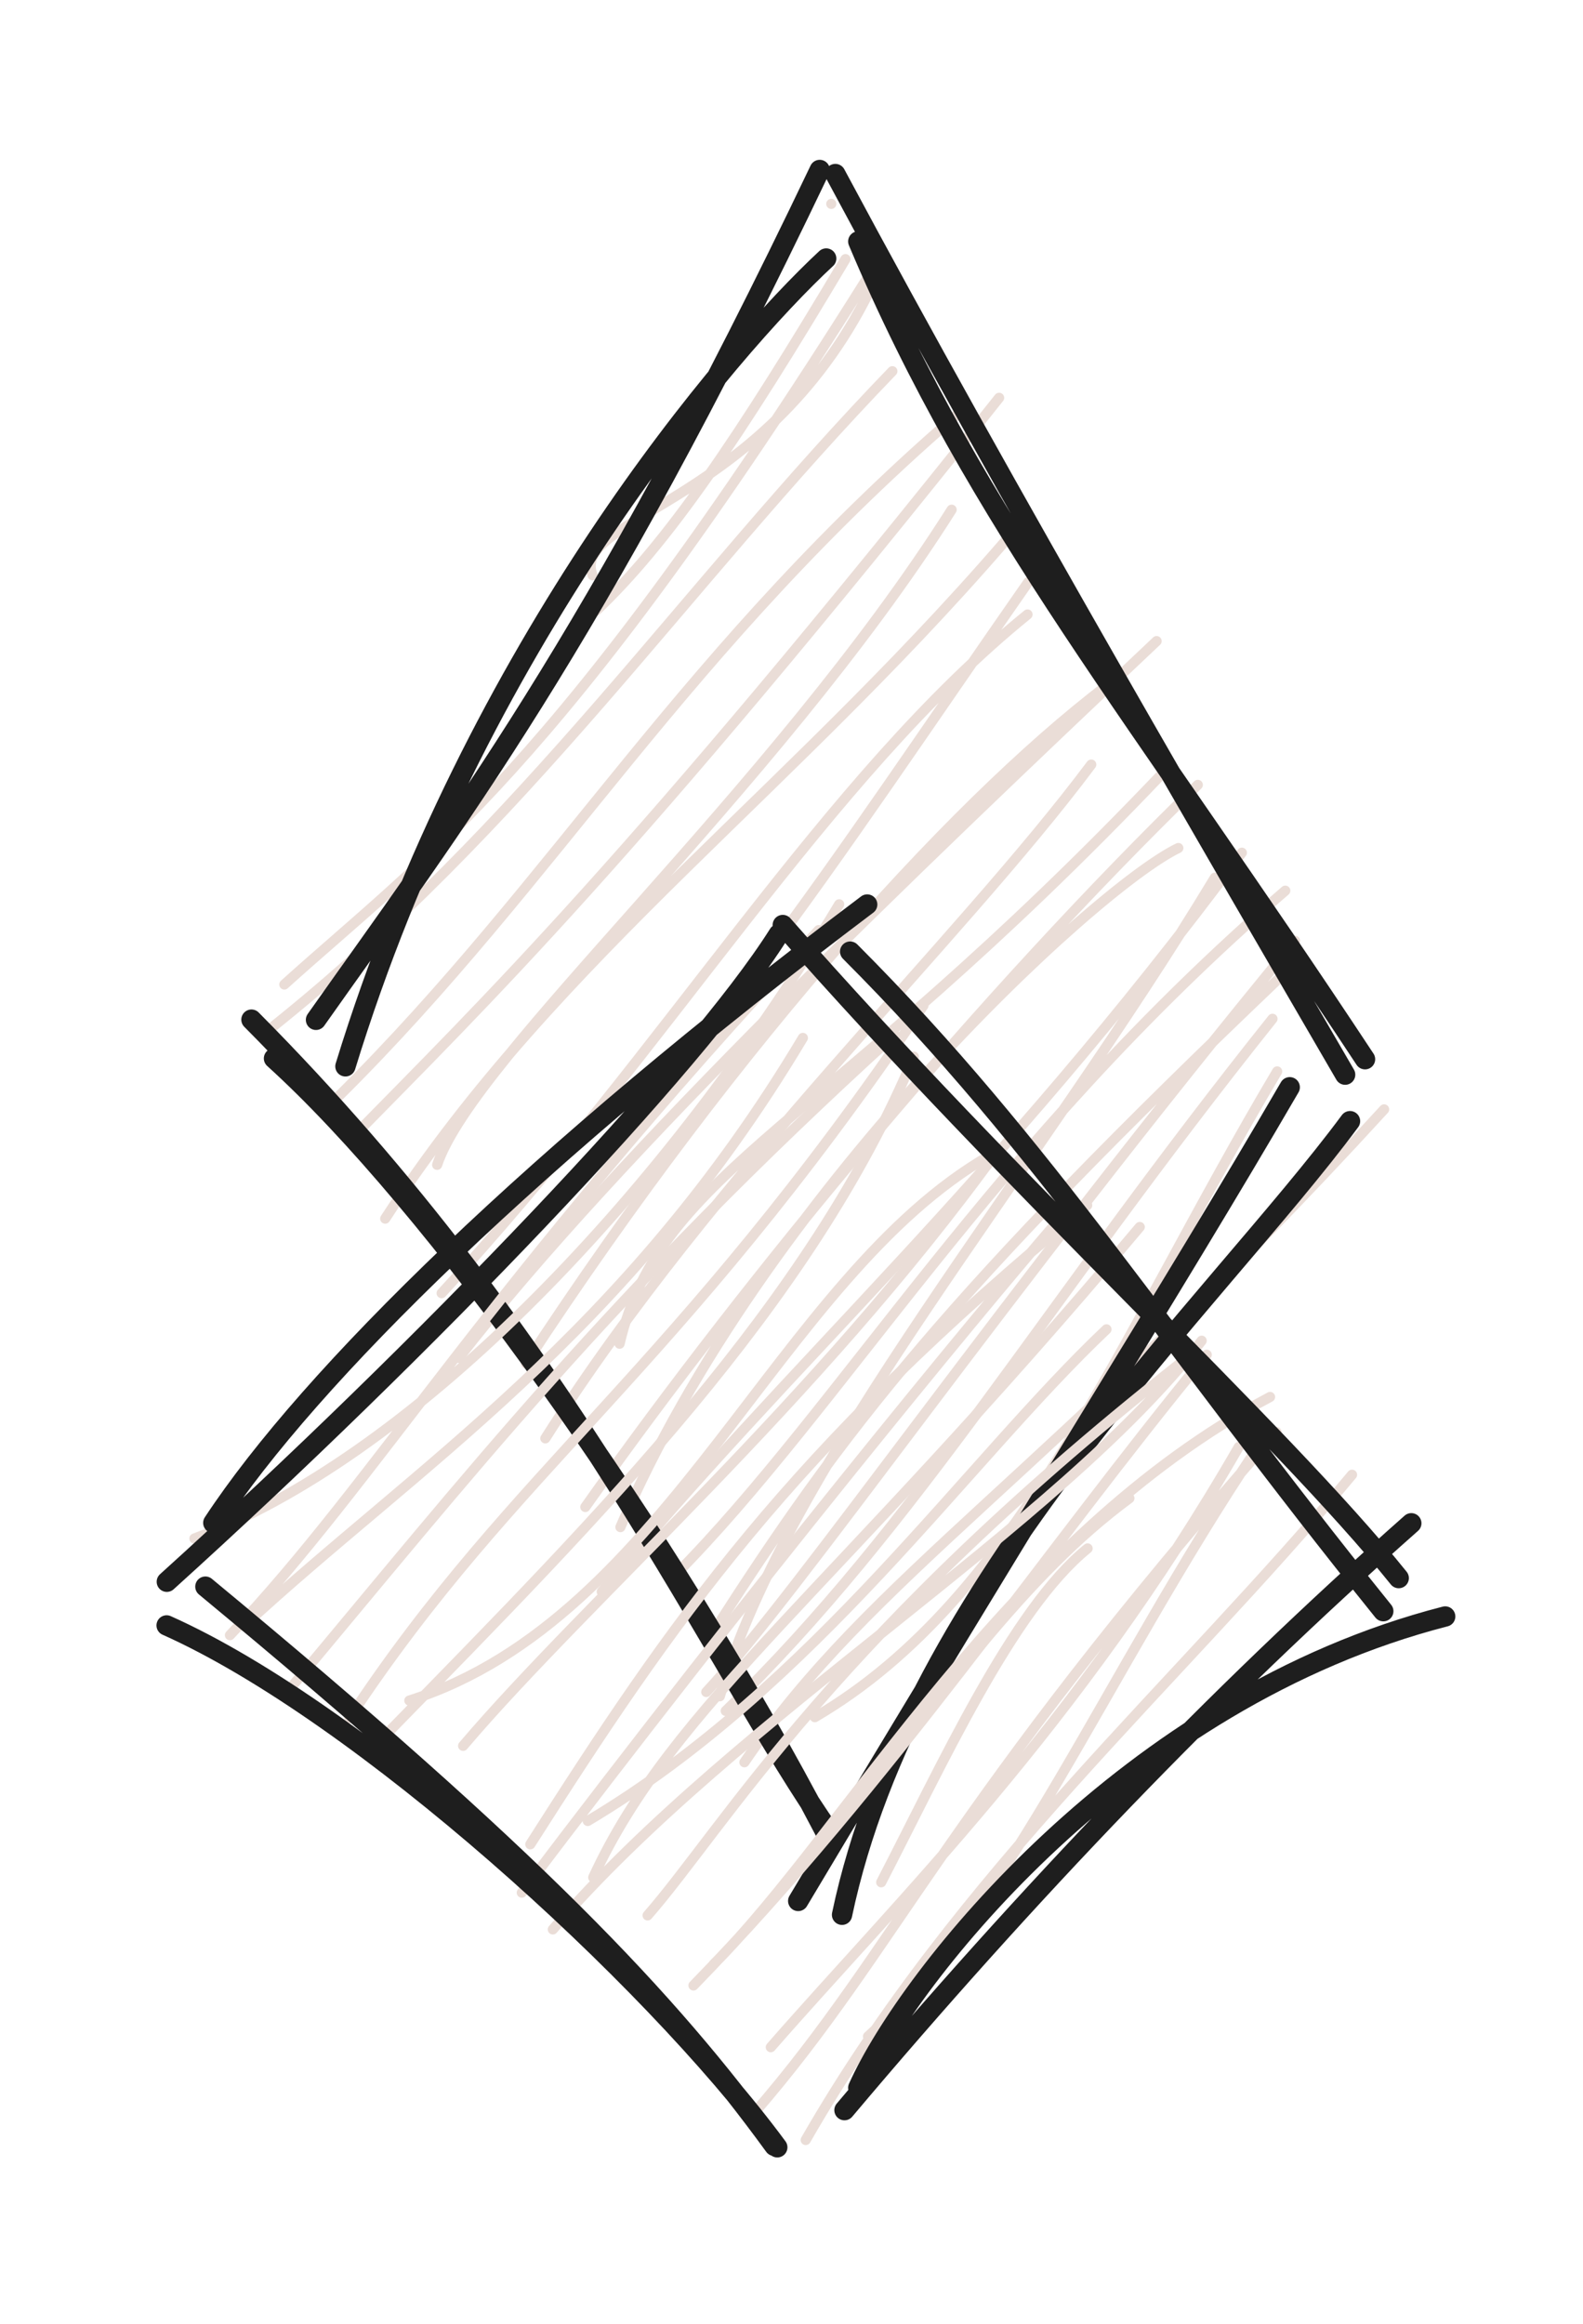 <svg version="1.1" xmlns="http://www.w3.org/2000/svg" viewBox="0 0 78 114.441" width="234" height="343.323">
  <!-- svg-source:excalidraw -->
  
  <defs>
    <style class="style-fonts">
      @font-face {
        font-family: "Virgil";
        src: url("https://excalidraw.com/Virgil.woff2");
      }
      @font-face {
        font-family: "Cascadia";
        src: url("https://excalidraw.com/Cascadia.woff2");
      }
    </style>
    
  </defs>
  <g stroke-linecap="round" transform="translate(15 10) rotate(0 25 41)"><path d="M25.96 0.04 C25.96 0.04, 25.96 0.04, 25.96 0.04 M25.96 0.04 C25.96 0.04, 25.96 0.04, 25.96 0.04 M14.2 18.33 C13.02 15.46, 22.96 14.84, 28.11 3.78 M14.37 20.08 C17.9 16.73, 21.37 11.65, 26.66 2.76 M-0.99 38.48 C5.93 32.24, 12.45 28.04, 27.69 3.76 M-1.73 40.7 C10.96 30.6, 18.68 18.92, 28.97 8.28 M1.63 44.04 C12.55 33.23, 18.7 21.9, 32.59 10.05 M2.27 46.11 C8.95 39.29, 16.01 32.5, 34.23 9.59 M6.54 47.36 C8.34 41.97, 23.05 29.06, 31.89 15.1 M3.98 50.01 C12.54 36.85, 24.36 28.75, 35.56 15.44 M8.23 53.26 C19.25 43.36, 25.79 32.82, 35.67 18.66 M6.76 53.68 C17.94 41.58, 25.71 28.3, 35.63 20.26 M7.61 56.87 C15.47 46.76, 30.03 32.87, 41.99 21.57 M10.91 57.14 C21.46 41.04, 32.61 28.79, 40.28 23.21 M15.53 56.17 C17.55 47.56, 25.56 45.67, 42.33 28.03 M11.87 60.83 C20.16 47.79, 32.19 36.45, 38.77 27.65 M15.57 65.2 C22.57 48.89, 38.91 33.76, 43.06 31.76 M13.84 64.21 C21.99 52.7, 33.41 38.97, 44.02 28.65 M18.24 67.59 C26.47 59.3, 33.88 46.33, 48.33 33.86 M14.65 68.38 C23.87 57.16, 33.83 48.62, 46.19 31.99 M20.47 73.53 C23.79 62.06, 36.02 47.85, 44.86 33.22 M20.09 70.46 C26.49 60.43, 31.75 53.66, 48.28 37.93 M19.8 73.32 C24.48 68.3, 33.99 54.32, 48.81 36.33 M20.76 74.25 C30.21 65.09, 36.37 54.34, 47.7 40.17 M25.15 74.56 C35.31 68.61, 40.12 55.91, 47.93 42.76 M21.68 76.78 C27.89 67.63, 36.78 62.57, 53.2 44.63 M28.42 82.69 C31.38 76.99, 34.87 69.26, 38.59 66.25 M24.52 82.01 C31.78 73.04, 35.44 67.63, 40.65 63.78" stroke="#eaddd7" stroke-width="0.5" fill="none"></path><path d="M27.29 1.89 C33.13 15.75, 41.14 25.3, 52.26 42.16 M26.16 -1.43 C34.71 14.53, 45.31 32.64, 51.28 42.92 M51.52 45.21 C44.91 54.13, 29.92 67.97, 26.49 84.29 M48.55 43.54 C42.64 53.7, 35.91 64.21, 24.33 83.61 M25.94 80.3 C20.09 71.99, 13.25 56.17, -2.61 40.21 M25.64 80.16 C17.86 65.28, 6.26 49.14, -1.5 42.12 M2.02 42.51 C8.41 21.69, 20.97 7.13, 25.71 2.73 M0.57 40.22 C7.29 30.7, 14.16 21.88, 25.39 -1.63" stroke="#1e1e1e" stroke-width="1" fill="none"></path></g><g stroke-linecap="round" transform="translate(10 46.441) rotate(0 29 29)"><path d="M-0.24 30.27 C-0.24 30.27, -0.24 30.27, -0.24 30.27 M-0.24 30.27 C-0.24 30.27, -0.24 30.27, -0.24 30.27 M-0.42 29.32 C9.89 25.47, 22.18 13.31, 31.35 -1.91 M1.33 34.08 C8.57 26.46, 13.76 17.15, 30.34 -0.64 M2.01 33.63 C10.4 25.86, 20.79 19.34, 29.56 4.67 M4.23 36.79 C12.93 26.42, 20.07 17.24, 34.08 4.51 M7.21 38.17 C15.42 25.75, 23.15 21.3, 35.5 3.08 M9.28 38.71 C19.57 28.17, 29.9 17.83, 35.03 5.59 M10.17 37.3 C23 33.23, 28.3 16.47, 38.77 10.46 M12.82 39.53 C18.96 32.31, 30.18 22.61, 39.11 10.28 M15.71 46.76 C27.14 31.66, 37.93 18.55, 41.97 13.86 M16.13 44.38 C23.06 33.52, 28.79 25.07, 43.57 12.91 M18.96 43.23 C30.18 36.55, 37.63 25.54, 44.52 19.02 M19.23 46.01 C23.18 37.46, 31 32.02, 46.16 13.98 M17.24 48.57 C26.33 38.01, 42.11 28.76, 49.21 19.58 M21.91 47.88 C25.67 43.59, 31.14 33.98, 48.83 20.16 M25.16 50.29 C31.79 43.64, 39.58 29.24, 52.58 22.35 M24.17 51.33 C33.89 41.35, 41.4 30.06, 49.46 20.27 M27.18 57.59 C34.24 49.45, 36.61 42.56, 52.9 24.08 M27.98 54.37 C34.19 47.25, 43.11 38.56, 51.04 24.81 M32.77 53.84 C39.93 47.27, 44.38 36.2, 51.9 24.94 M29.7 58.94 C37.3 45.71, 48.15 36.37, 56.62 26.18" stroke="#eaddd7" stroke-width="0.5" fill="none"></path><path d="M31.89 0.42 C41.56 10.1, 47.28 19.4, 58.16 32.9 M28.57 -0.89 C39.97 12.1, 53.05 23.97, 58.92 31.27 M61.21 33.16 C45.55 37.18, 34.77 50.84, 32.29 56.37 M59.54 28.57 C49.91 37.08, 40.63 46.77, 31.61 57.47 M28.3 59.3 C22.02 50.79, 7.74 37.85, -1.79 33.6 M28.16 59.23 C22.86 51.96, 16.21 45, 0.12 31.69 M0.51 28.55 C5.28 21.31, 16.37 10.43, 32.73 -1.9 M-1.78 31.45 C10.91 19.98, 24.3 6.01, 28.37 -0.44" stroke="#1e1e1e" stroke-width="1" fill="none"></path></g></svg>